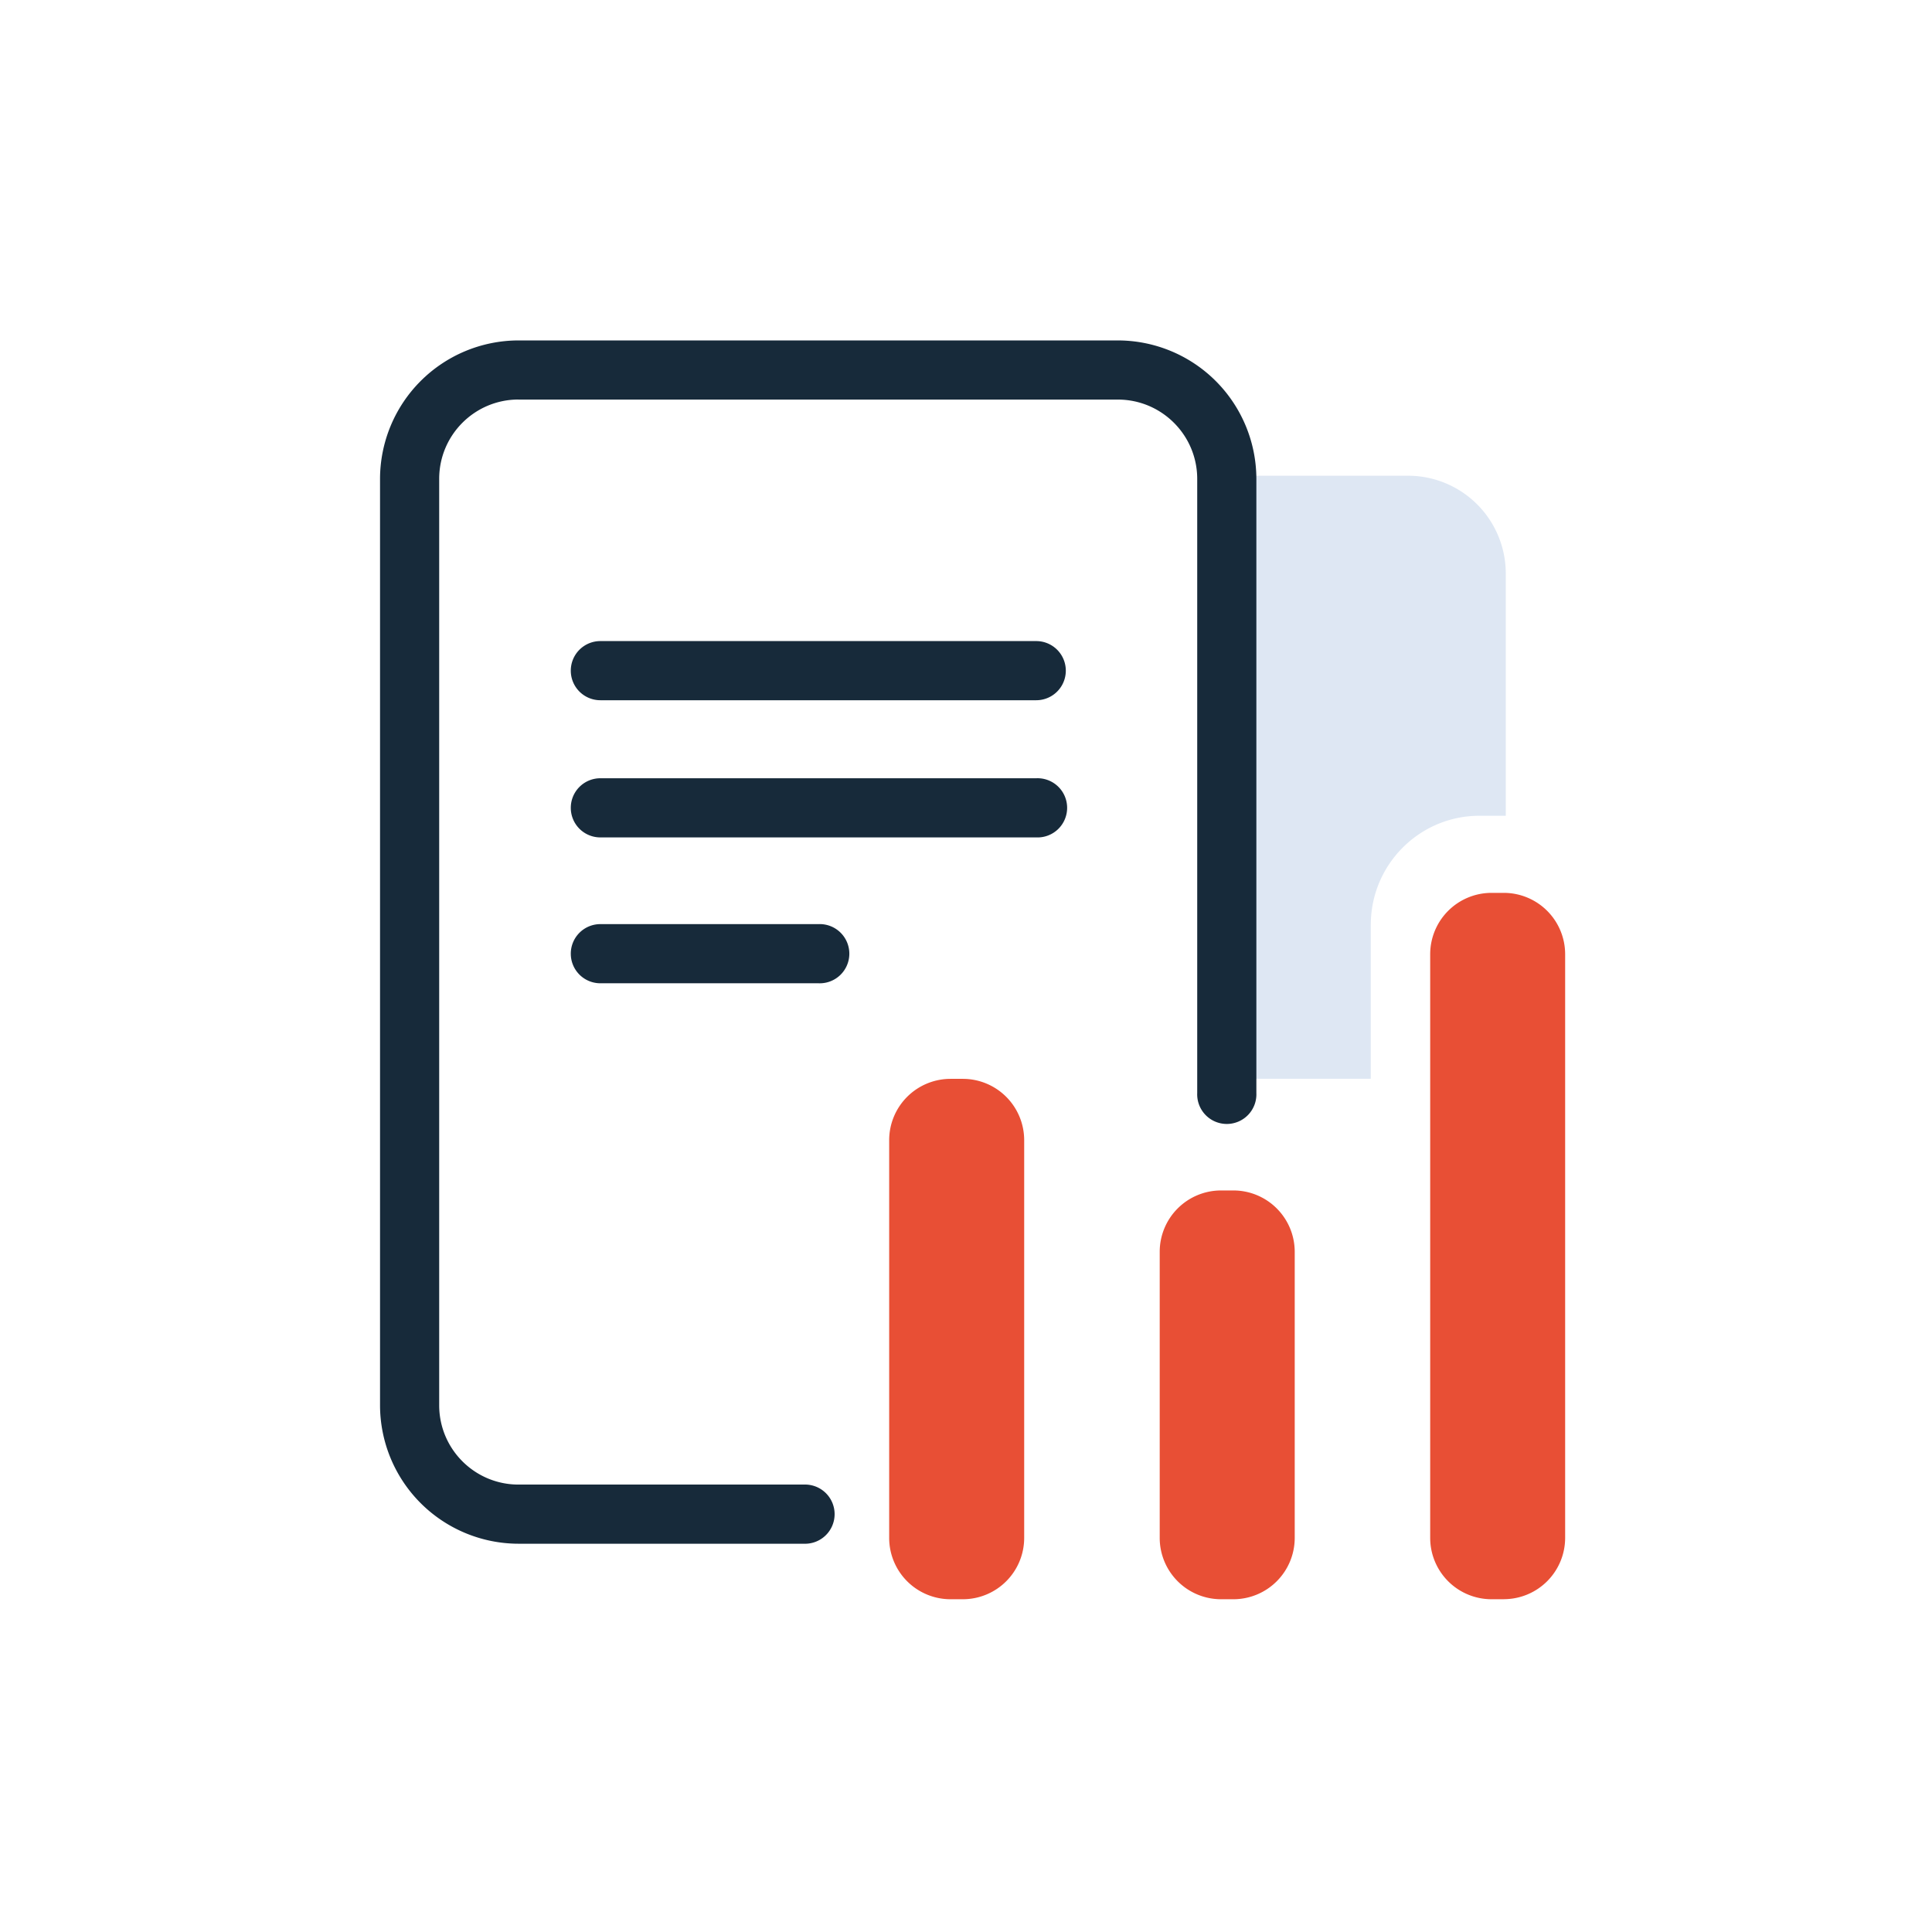 <svg xmlns="http://www.w3.org/2000/svg" width="34" height="34" fill="none"><path d="M24.123 16.273v2.712h-2.38V8.372h3.039a1.72 1.72 0 0 1 1.717 1.717v4.267h-.463c-1.054 0-1.912.858-1.912 1.917z" fill="#dee7f3"/><g fill-rule="evenodd" fill="#172a3a"><path d="M9.125 7.031c-.771 0-1.396.625-1.396 1.396V24.73c0 .771.625 1.396 1.396 1.396h5.019a.521.521 0 1 1 0 1.041H9.125a2.44 2.44 0 0 1-2.437-2.437V8.428a2.44 2.44 0 0 1 2.437-2.437h10.548a2.44 2.44 0 0 1 2.437 2.437v10.808a.521.521 0 1 1-1.041 0V8.428c0-.771-.626-1.396-1.396-1.396H9.125zm.92 9.752a.52.52 0 0 1 .52-.52h3.838a.521.521 0 1 1 0 1.041h-3.838a.52.52 0 0 1-.52-.52zm0-2.567a.52.52 0 0 1 .52-.52h7.671a.521.521 0 1 1 0 1.041h-7.671a.52.52 0 0 1-.52-.52z"/><path d="M10.045 11.802a.52.52 0 0 1 .52-.52h7.671a.52.52 0 1 1 0 1.041h-7.671a.52.52 0 0 1-.52-.52z"/></g><path d="M16.945 28.144h-.217a1.08 1.08 0 0 1-1.08-1.079v-7a1.08 1.08 0 0 1 1.08-1.079h.217a1.08 1.08 0 0 1 1.079 1.079v7a1.08 1.08 0 0 1-1.079 1.079zm4.76 0h-.217a1.08 1.08 0 0 1-1.079-1.079v-5.036a1.08 1.08 0 0 1 1.079-1.079h.217a1.08 1.08 0 0 1 1.08 1.079v5.036a1.08 1.08 0 0 1-1.08 1.079zm4.76 0h-.217a1.08 1.08 0 0 1-1.079-1.079V16.792a1.08 1.08 0 0 1 1.079-1.079h.217a1.08 1.08 0 0 1 1.079 1.079v10.272a1.08 1.08 0 0 1-1.079 1.079z" fill="#e84f35"/></svg>